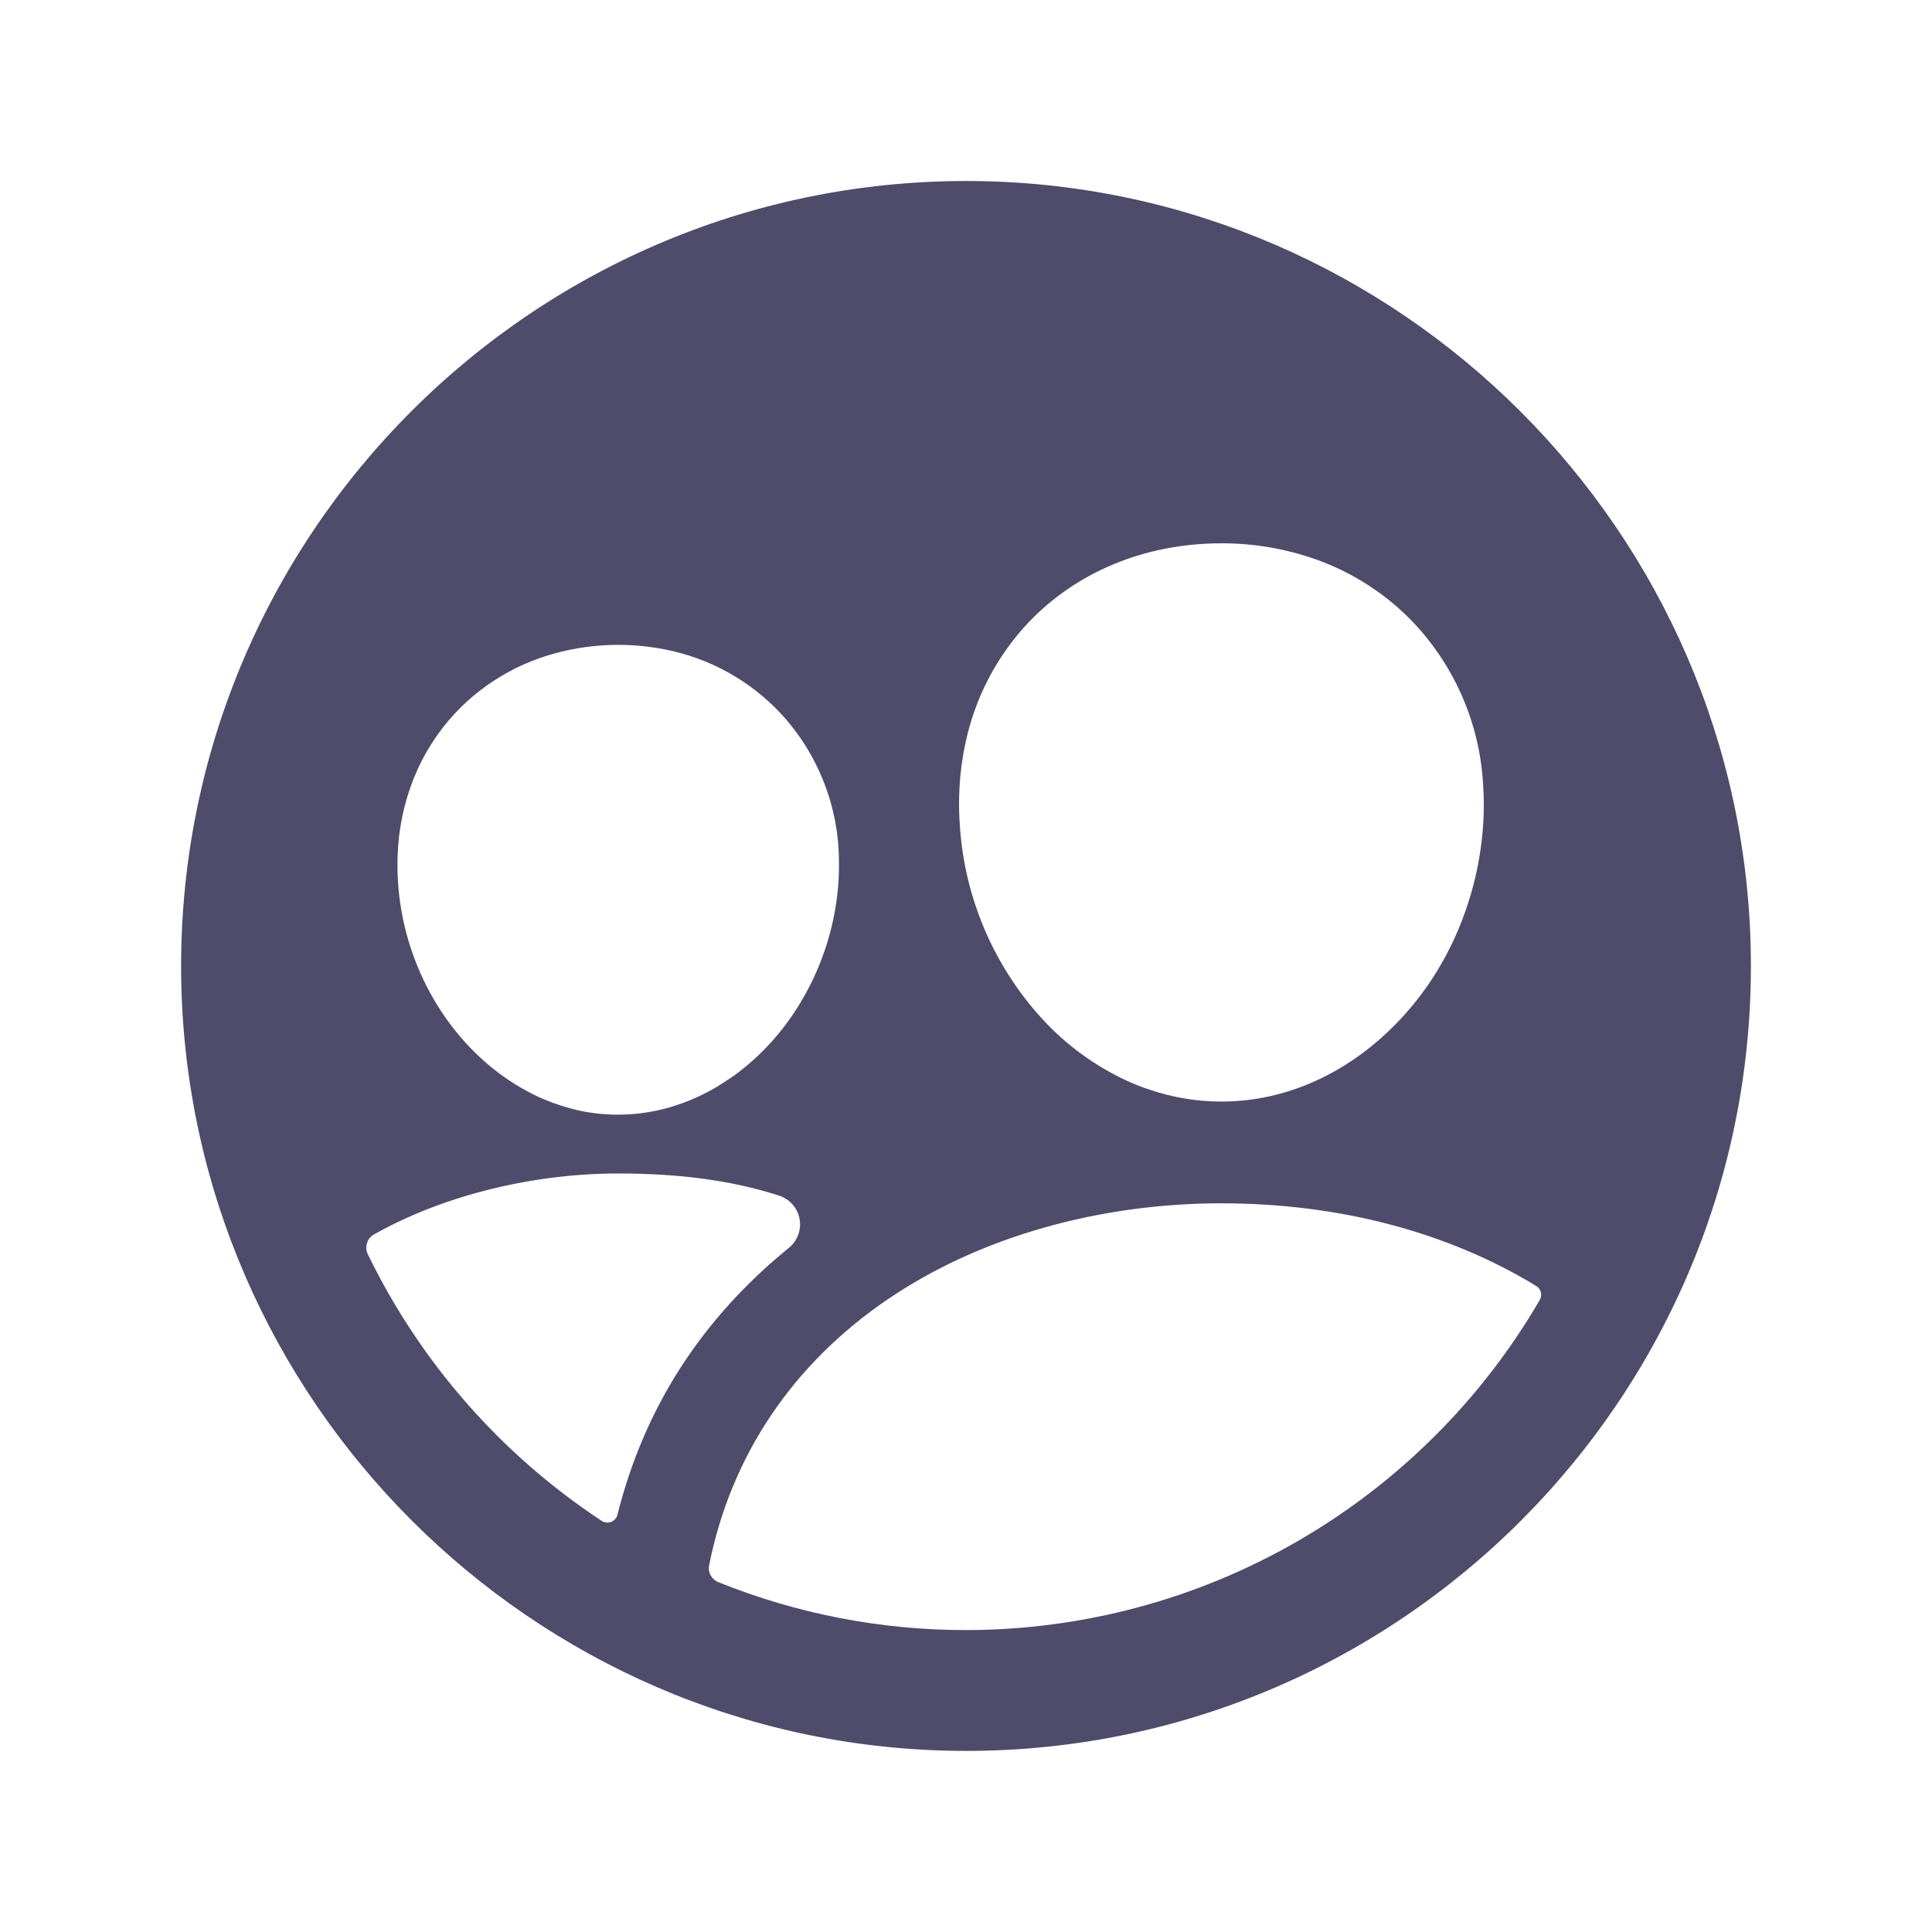 <svg width="18" height="18" viewBox="0 0 18 18" fill="none" xmlns="http://www.w3.org/2000/svg">
<path d="M9.103 1.687C4.99 1.632 1.633 4.989 1.688 9.102C1.743 13.046 4.955 16.257 8.899 16.312C13.012 16.369 16.369 13.011 16.312 8.898C16.258 4.954 13.047 1.742 9.103 1.687ZM8.973 7.035C8.981 6.993 8.989 6.95 8.998 6.909C9.087 6.498 9.285 6.119 9.571 5.811C10.024 5.329 10.666 5.062 11.38 5.062C11.68 5.061 11.978 5.112 12.261 5.212C12.612 5.337 12.929 5.544 13.184 5.817C13.56 6.223 13.784 6.746 13.817 7.298C13.827 7.432 13.827 7.566 13.817 7.699C13.79 8.077 13.692 8.447 13.529 8.789C13.511 8.826 13.492 8.863 13.473 8.9C13.434 8.972 13.392 9.044 13.347 9.113C13.258 9.25 13.156 9.38 13.044 9.499C12.582 9.991 11.992 10.263 11.38 10.263C11.151 10.263 10.924 10.225 10.707 10.151C10.633 10.127 10.562 10.098 10.492 10.066C10.199 9.929 9.935 9.737 9.716 9.499C9.26 9.004 8.987 8.367 8.943 7.695C8.936 7.604 8.934 7.514 8.936 7.425C8.939 7.294 8.951 7.164 8.973 7.036V7.035ZM3.709 7.891C3.726 7.64 3.788 7.394 3.892 7.165C3.921 7.101 3.954 7.039 3.99 6.979C4.062 6.858 4.146 6.745 4.243 6.642C4.385 6.49 4.552 6.362 4.735 6.262C4.826 6.212 4.922 6.169 5.02 6.134C5.396 6.002 5.801 5.973 6.192 6.05C6.607 6.13 6.986 6.339 7.275 6.648C7.617 7.018 7.81 7.501 7.816 8.005C7.818 8.08 7.816 8.154 7.811 8.23C7.79 8.519 7.718 8.803 7.6 9.068C7.543 9.196 7.476 9.318 7.399 9.434C7.25 9.659 7.062 9.857 6.845 10.017C6.792 10.054 6.737 10.089 6.68 10.125C6.569 10.191 6.451 10.246 6.329 10.288C6.146 10.352 5.953 10.385 5.759 10.385C5.727 10.385 5.694 10.385 5.662 10.382C5.597 10.379 5.533 10.372 5.469 10.361C5.405 10.35 5.343 10.335 5.281 10.317C5.188 10.29 5.097 10.257 5.009 10.216C4.98 10.202 4.951 10.188 4.922 10.172C4.289 9.839 3.812 9.147 3.719 8.34C3.715 8.303 3.711 8.266 3.709 8.229C3.701 8.116 3.701 8.003 3.709 7.891ZM5.605 14.169C4.669 13.552 3.917 12.694 3.427 11.686C3.411 11.653 3.408 11.616 3.419 11.582C3.43 11.547 3.453 11.518 3.484 11.501C4.138 11.133 4.972 10.933 5.76 10.933C6.358 10.933 6.839 11.004 7.261 11.14C7.309 11.156 7.351 11.184 7.384 11.222C7.418 11.26 7.44 11.306 7.449 11.355C7.459 11.405 7.454 11.456 7.437 11.503C7.42 11.55 7.391 11.592 7.352 11.624C6.531 12.292 6.002 13.12 5.753 14.111C5.75 14.127 5.742 14.141 5.732 14.152C5.722 14.164 5.709 14.173 5.694 14.179C5.68 14.185 5.664 14.187 5.648 14.185C5.633 14.183 5.618 14.178 5.605 14.169ZM9.001 15.187C8.209 15.188 7.425 15.036 6.691 14.74C6.661 14.728 6.636 14.705 6.621 14.677C6.605 14.648 6.6 14.615 6.607 14.583C6.621 14.511 6.636 14.445 6.65 14.391C6.9 13.391 7.52 12.562 8.443 11.994C9.262 11.489 10.306 11.211 11.379 11.211C12.475 11.211 13.488 11.478 14.314 11.982C14.335 11.995 14.35 12.016 14.356 12.04C14.362 12.064 14.358 12.089 14.346 12.111C13.802 13.046 13.021 13.822 12.084 14.362C11.146 14.902 10.083 15.186 9.001 15.187Z" fill="#4F4B6A"/>
<path d="M5.659 10.381C5.594 10.377 5.53 10.37 5.466 10.359C5.53 10.37 5.594 10.377 5.659 10.381ZM4.732 6.262C4.549 6.362 4.382 6.49 4.24 6.642C4.143 6.745 4.059 6.858 3.987 6.979C4.059 6.858 4.143 6.745 4.24 6.642C4.382 6.49 4.549 6.362 4.732 6.262ZM7.598 9.066C7.716 8.801 7.788 8.517 7.809 8.228C7.814 8.152 7.816 8.078 7.814 8.004C7.816 8.078 7.814 8.152 7.809 8.228C7.788 8.517 7.716 8.801 7.598 9.066ZM4.732 6.262C4.823 6.212 4.919 6.169 5.017 6.134C4.919 6.169 4.823 6.212 4.732 6.262ZM5.279 10.316C5.186 10.289 5.096 10.255 5.008 10.214C5.096 10.255 5.186 10.289 5.279 10.316ZM3.717 8.338C3.811 9.147 4.289 9.837 4.921 10.171C4.287 9.837 3.811 9.146 3.717 8.338ZM8.94 7.699C8.984 8.371 9.257 9.008 9.713 9.503C9.933 9.741 10.196 9.933 10.489 10.07C10.196 9.933 9.933 9.741 9.713 9.503C9.257 9.008 8.984 8.371 8.94 7.699C8.934 7.608 8.932 7.518 8.934 7.429C8.932 7.517 8.934 7.607 8.94 7.699ZM10.704 10.153C10.631 10.129 10.559 10.1 10.489 10.068C10.559 10.1 10.631 10.129 10.704 10.153ZM8.996 6.909C9.085 6.499 9.283 6.12 9.569 5.812C9.283 6.12 9.085 6.499 8.996 6.909ZM13.182 5.817C13.558 6.223 13.781 6.746 13.815 7.298C13.781 6.746 13.558 6.223 13.182 5.817C12.927 5.544 12.61 5.337 12.258 5.212C12.61 5.337 12.927 5.544 13.182 5.817ZM13.815 7.699C13.788 8.077 13.69 8.447 13.527 8.789C13.69 8.447 13.788 8.077 13.815 7.699ZM8.934 7.427C8.936 7.296 8.949 7.165 8.971 7.035C8.949 7.165 8.936 7.296 8.934 7.427ZM7.272 6.646C7.614 7.016 7.807 7.5 7.813 8.004C7.807 7.5 7.614 7.016 7.272 6.646C6.983 6.338 6.604 6.128 6.189 6.048C6.604 6.128 6.983 6.338 7.272 6.646ZM6.678 10.125C6.567 10.191 6.449 10.246 6.327 10.288C6.449 10.246 6.567 10.191 6.678 10.125ZM3.707 7.89C3.724 7.64 3.786 7.394 3.89 7.165C3.786 7.394 3.724 7.64 3.707 7.89ZM6.843 10.015C6.79 10.054 6.735 10.089 6.678 10.125C6.735 10.089 6.79 10.054 6.843 10.015ZM7.598 9.066C7.542 9.194 7.474 9.316 7.397 9.432C7.474 9.316 7.542 9.194 7.598 9.066ZM3.89 7.165C3.919 7.101 3.952 7.039 3.988 6.979C3.952 7.039 3.919 7.101 3.89 7.165ZM6.843 10.015C7.06 9.855 7.248 9.658 7.397 9.432C7.248 9.658 7.06 9.855 6.843 10.015Z" fill="#4F4B6A"/>
</svg>

